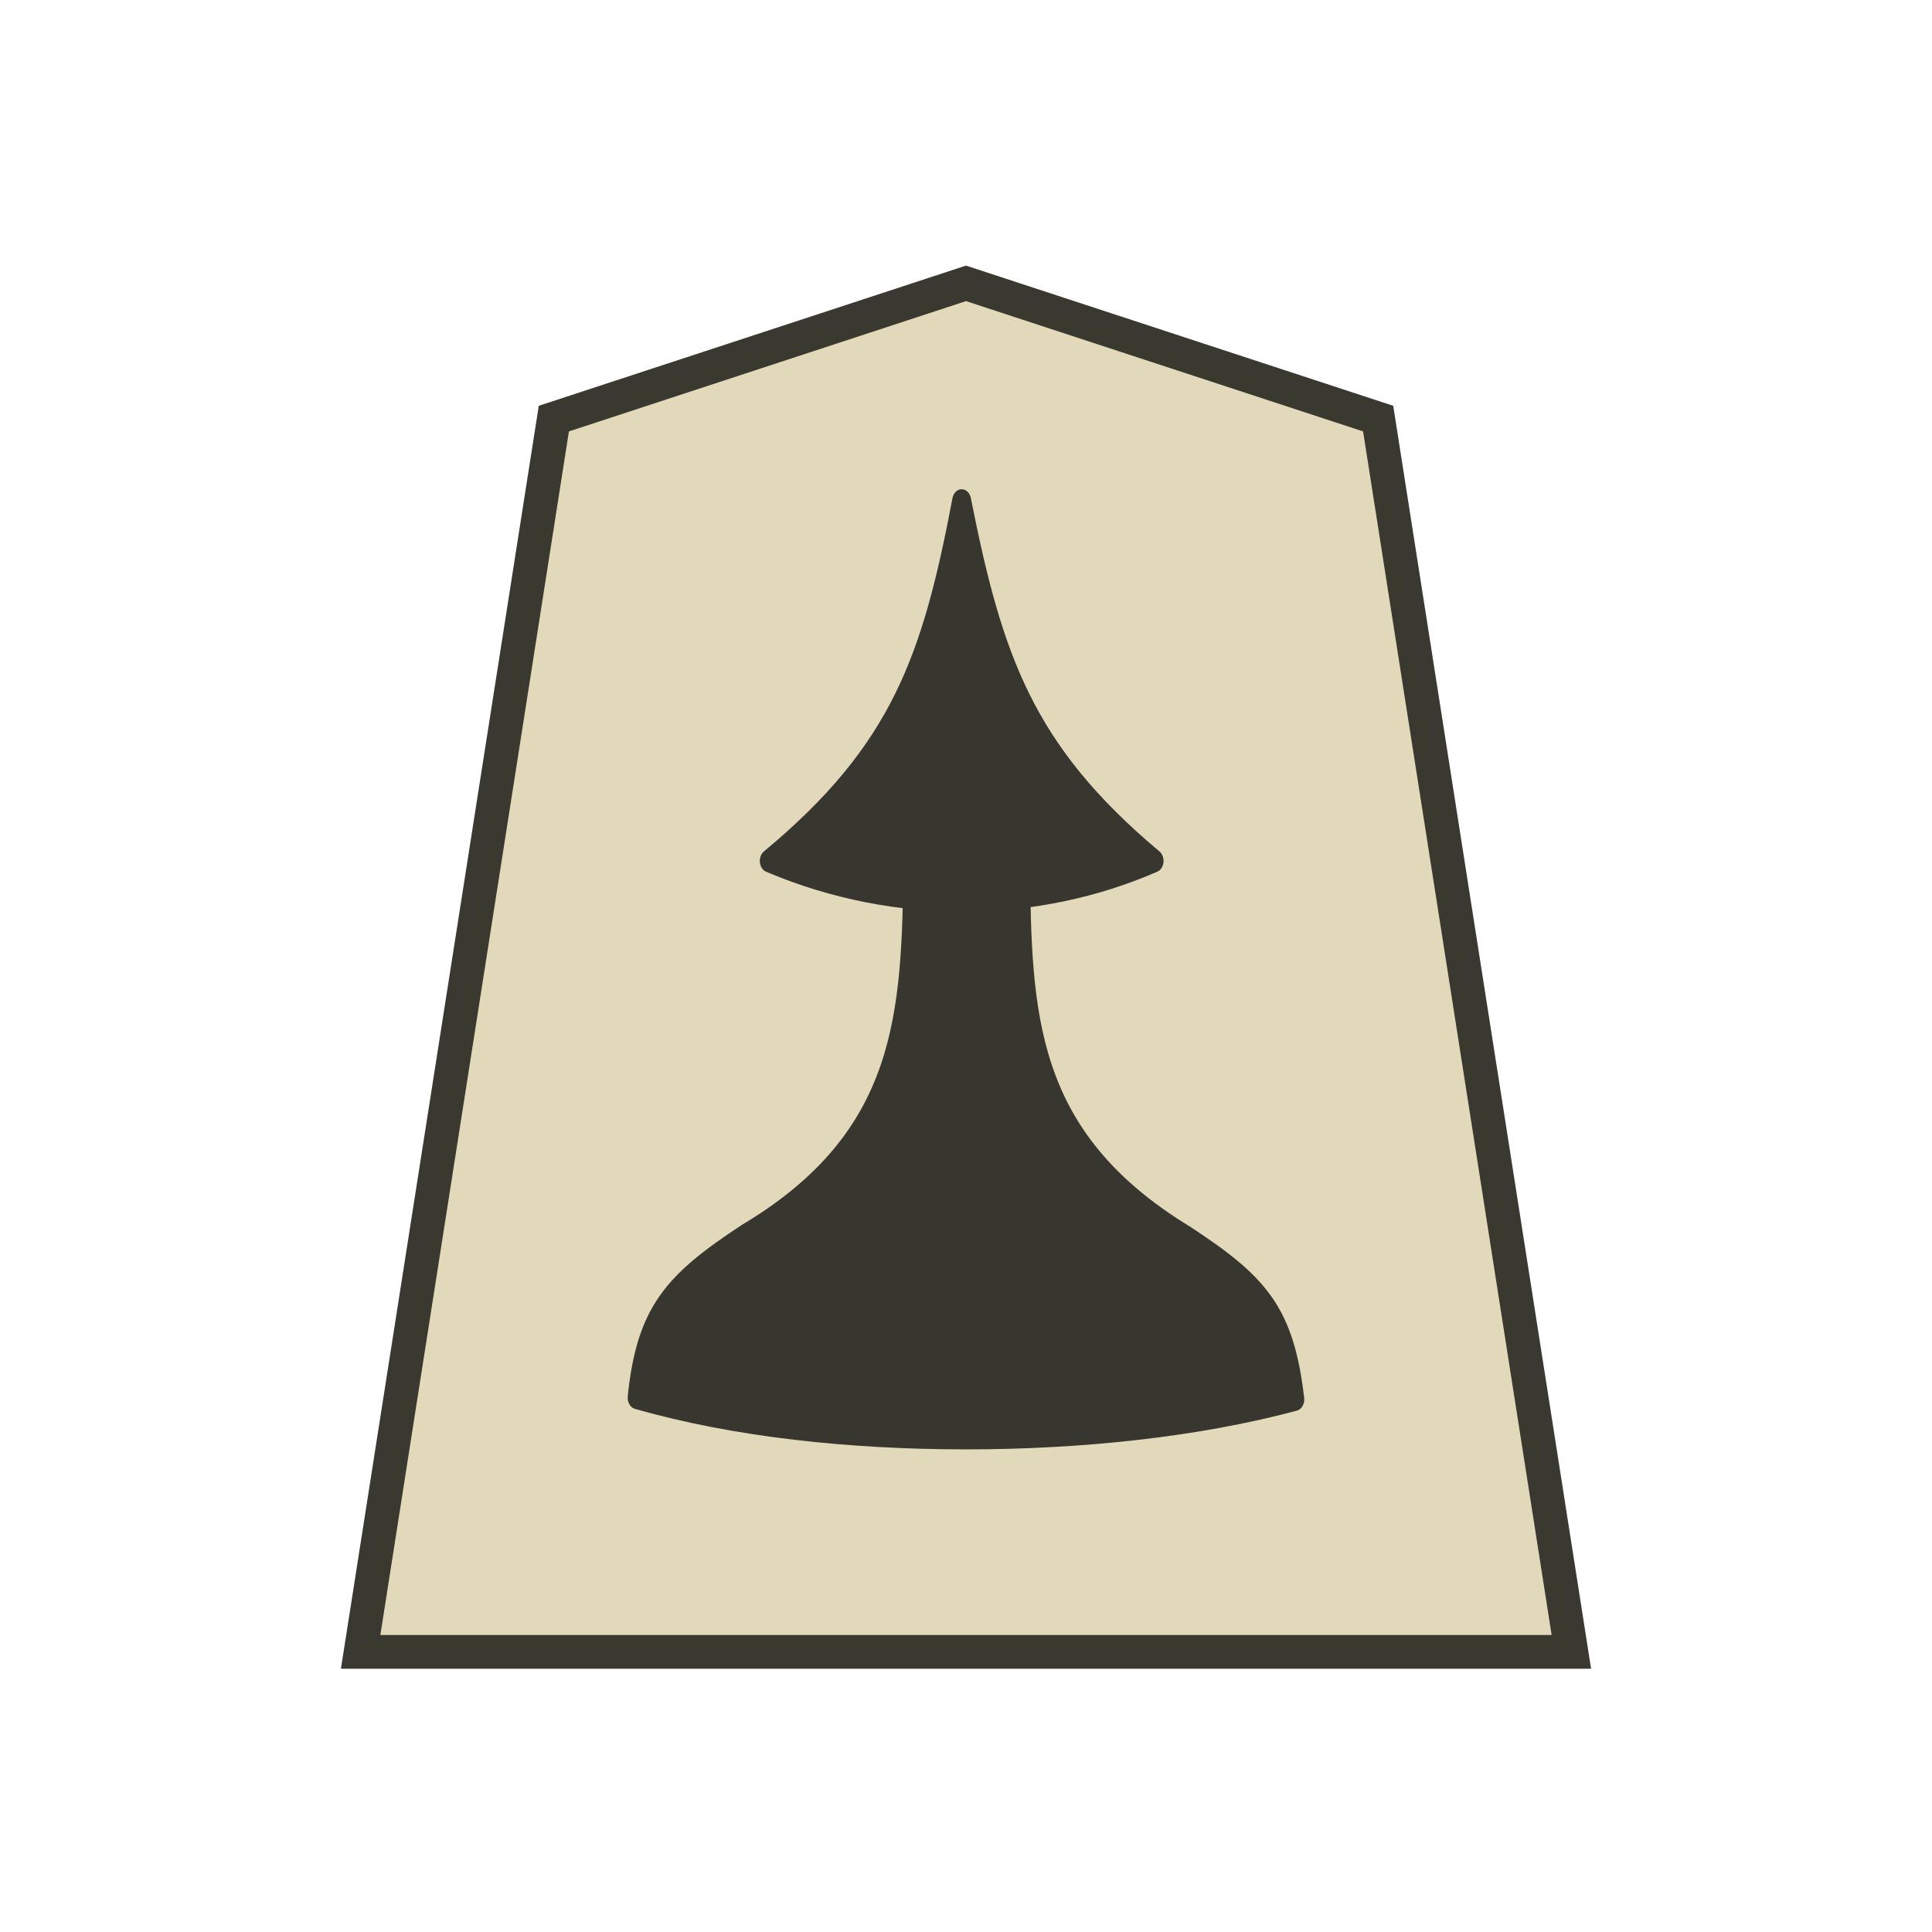 <?xml version="1.0" encoding="utf-8"?>
<!-- Generator: Adobe Illustrator 24.0.2, SVG Export Plug-In . SVG Version: 6.00 Build 0)  -->
<svg version="1.1" id="Capa_1" xmlns="http://www.w3.org/2000/svg" xmlns:xlink="http://www.w3.org/1999/xlink" x="0px" y="0px"
	 viewBox="0 0 60 60" style="enable-background:new 0 0 60 60;" xml:space="preserve">
<style type="text/css">
	.st0{fill:#E2D9BA;stroke:#393830;stroke-width:1.048;stroke-opacity:0.992;}
	.st1{fill:#38372F;stroke:#38372F;stroke-width:1.313;stroke-linejoin:round;}
</style>
<path class="st0" d="M30,8.8L17.2,13l-6,38.3h37.6l-6-38.3L30,8.8z"/>
<g transform="matrix(.446 0 0 .543 40.302 -5.138)">
	<path class="st1" d="M-23.4,38.1c-2.1,9.1-4.3,14.4-13.4,20.6c8.9,3.1,18.7,2.9,26.8,0C-19,52.5-21.2,47.2-23.4,38.1z"/>
	<path class="st1" d="M-26.8,58.7c-0.1,8.8-0.4,15.9-11.6,21.4c-5.2,2.8-7,4.5-7.6,9.3c6.8,1.6,14.8,2.3,22.9,2.3
		c8,0,16.1-0.7,22.9-2.2c-0.7-4.9-2.4-6.5-7.6-9.3C-19,74.6-19.2,67.5-19.3,58.8c-1.2,0-2.5,0-3.7,0S-25.6,58.7-26.8,58.7z"/>
</g>
</svg>
